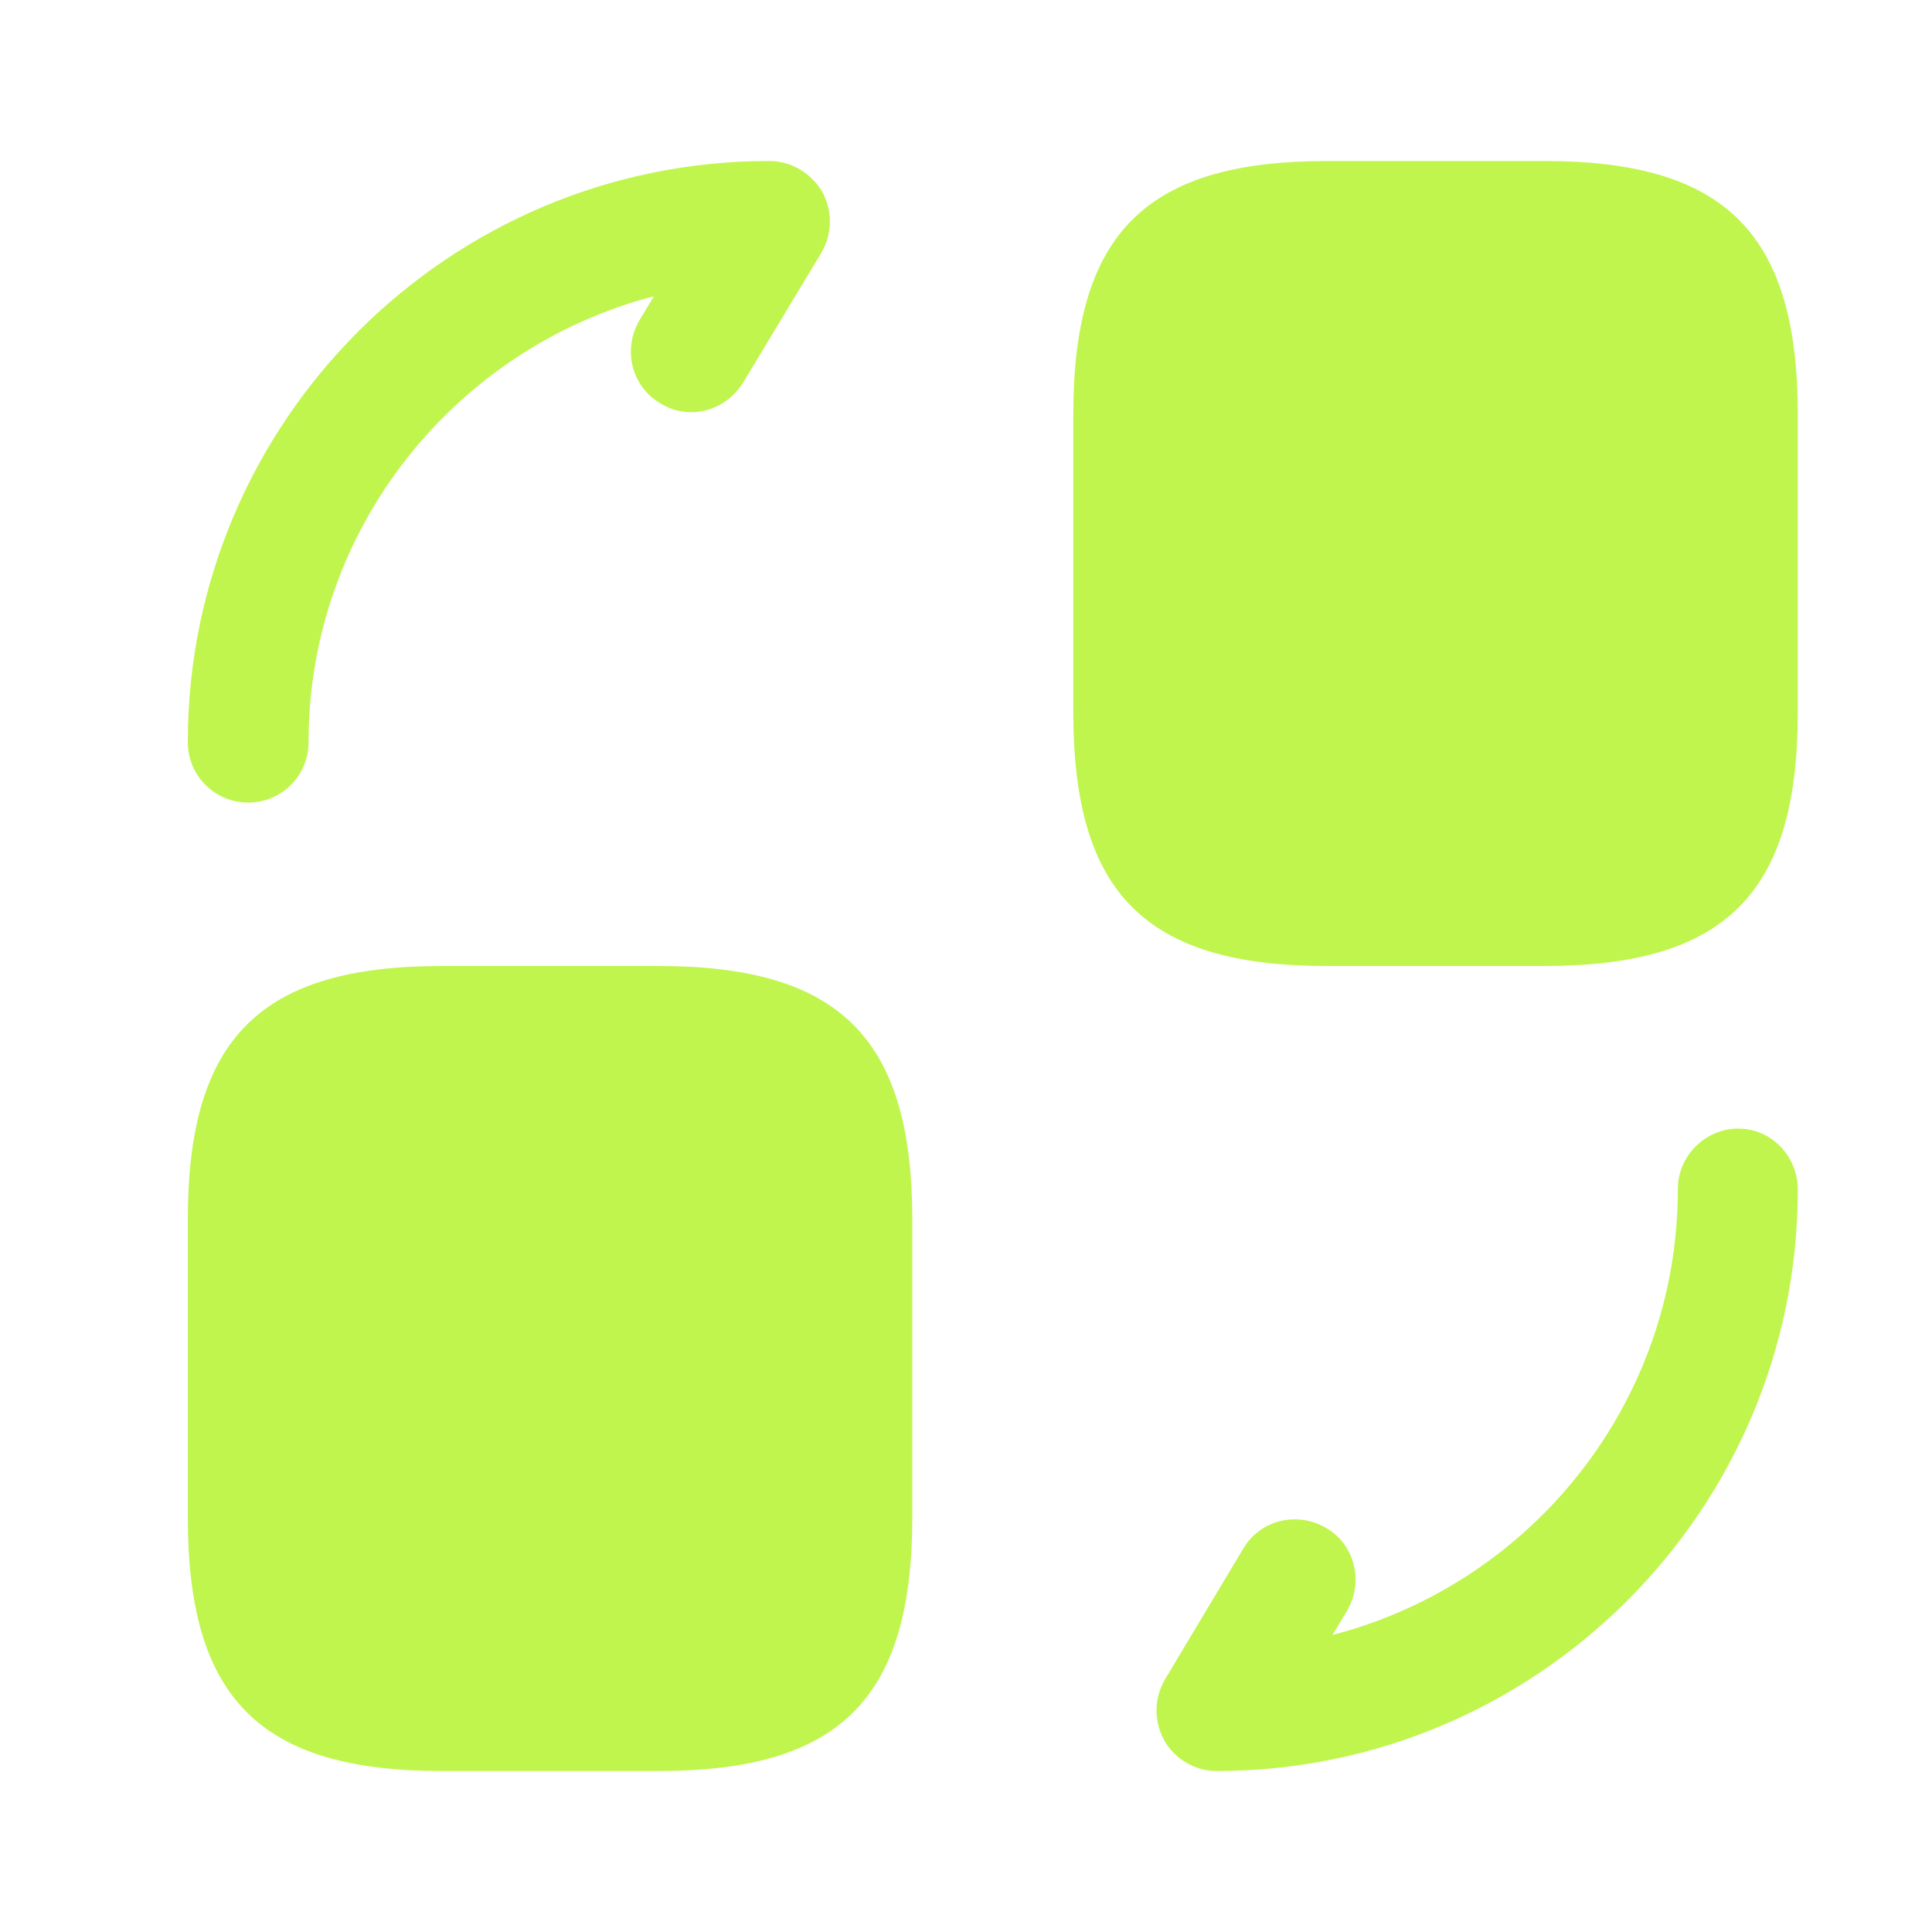 <svg width="24" height="24" viewBox="0 0 24 24" fill="none" xmlns="http://www.w3.org/2000/svg">
<path d="M22.333 5.15V8.85C22.333 11.1 21.433 12 19.183 12H16.483C14.233 12 13.333 11.1 13.333 8.85V5.15C13.333 2.9 14.233 2 16.483 2H19.183C21.433 2 22.333 2.9 22.333 5.15Z" fill="#C0F54D"/>
<path d="M11.333 15.15V18.85C11.333 21.1 10.433 22 8.183 22H5.483C3.233 22 2.333 21.1 2.333 18.85V15.15C2.333 12.9 3.233 12 5.483 12H8.183C10.433 12 11.333 12.9 11.333 15.15Z" fill="#C0F54D"/>
<path d="M15.113 22C14.843 22 14.593 21.85 14.463 21.62C14.333 21.38 14.333 21.1 14.473 20.86L15.443 19.24C15.653 18.88 16.113 18.77 16.473 18.98C16.833 19.19 16.943 19.65 16.733 20.01L16.553 20.31C19.023 19.67 20.843 17.43 20.843 14.77C20.843 14.36 21.183 14.02 21.593 14.02C22.003 14.02 22.333 14.36 22.333 14.78C22.333 18.76 19.093 22 15.113 22Z" fill="#C0F54D"/>
<path d="M3.083 9.97C2.673 9.97 2.333 9.64 2.333 9.22C2.333 5.24 5.573 2 9.553 2C9.833 2 10.073 2.15 10.213 2.38C10.343 2.62 10.343 2.9 10.203 3.14L9.233 4.75C9.013 5.11 8.553 5.23 8.203 5.01C7.843 4.8 7.733 4.34 7.943 3.98L8.123 3.68C5.663 4.32 3.833 6.56 3.833 9.22C3.833 9.64 3.493 9.97 3.083 9.97Z" fill="#C0F54D"/>
</svg>
